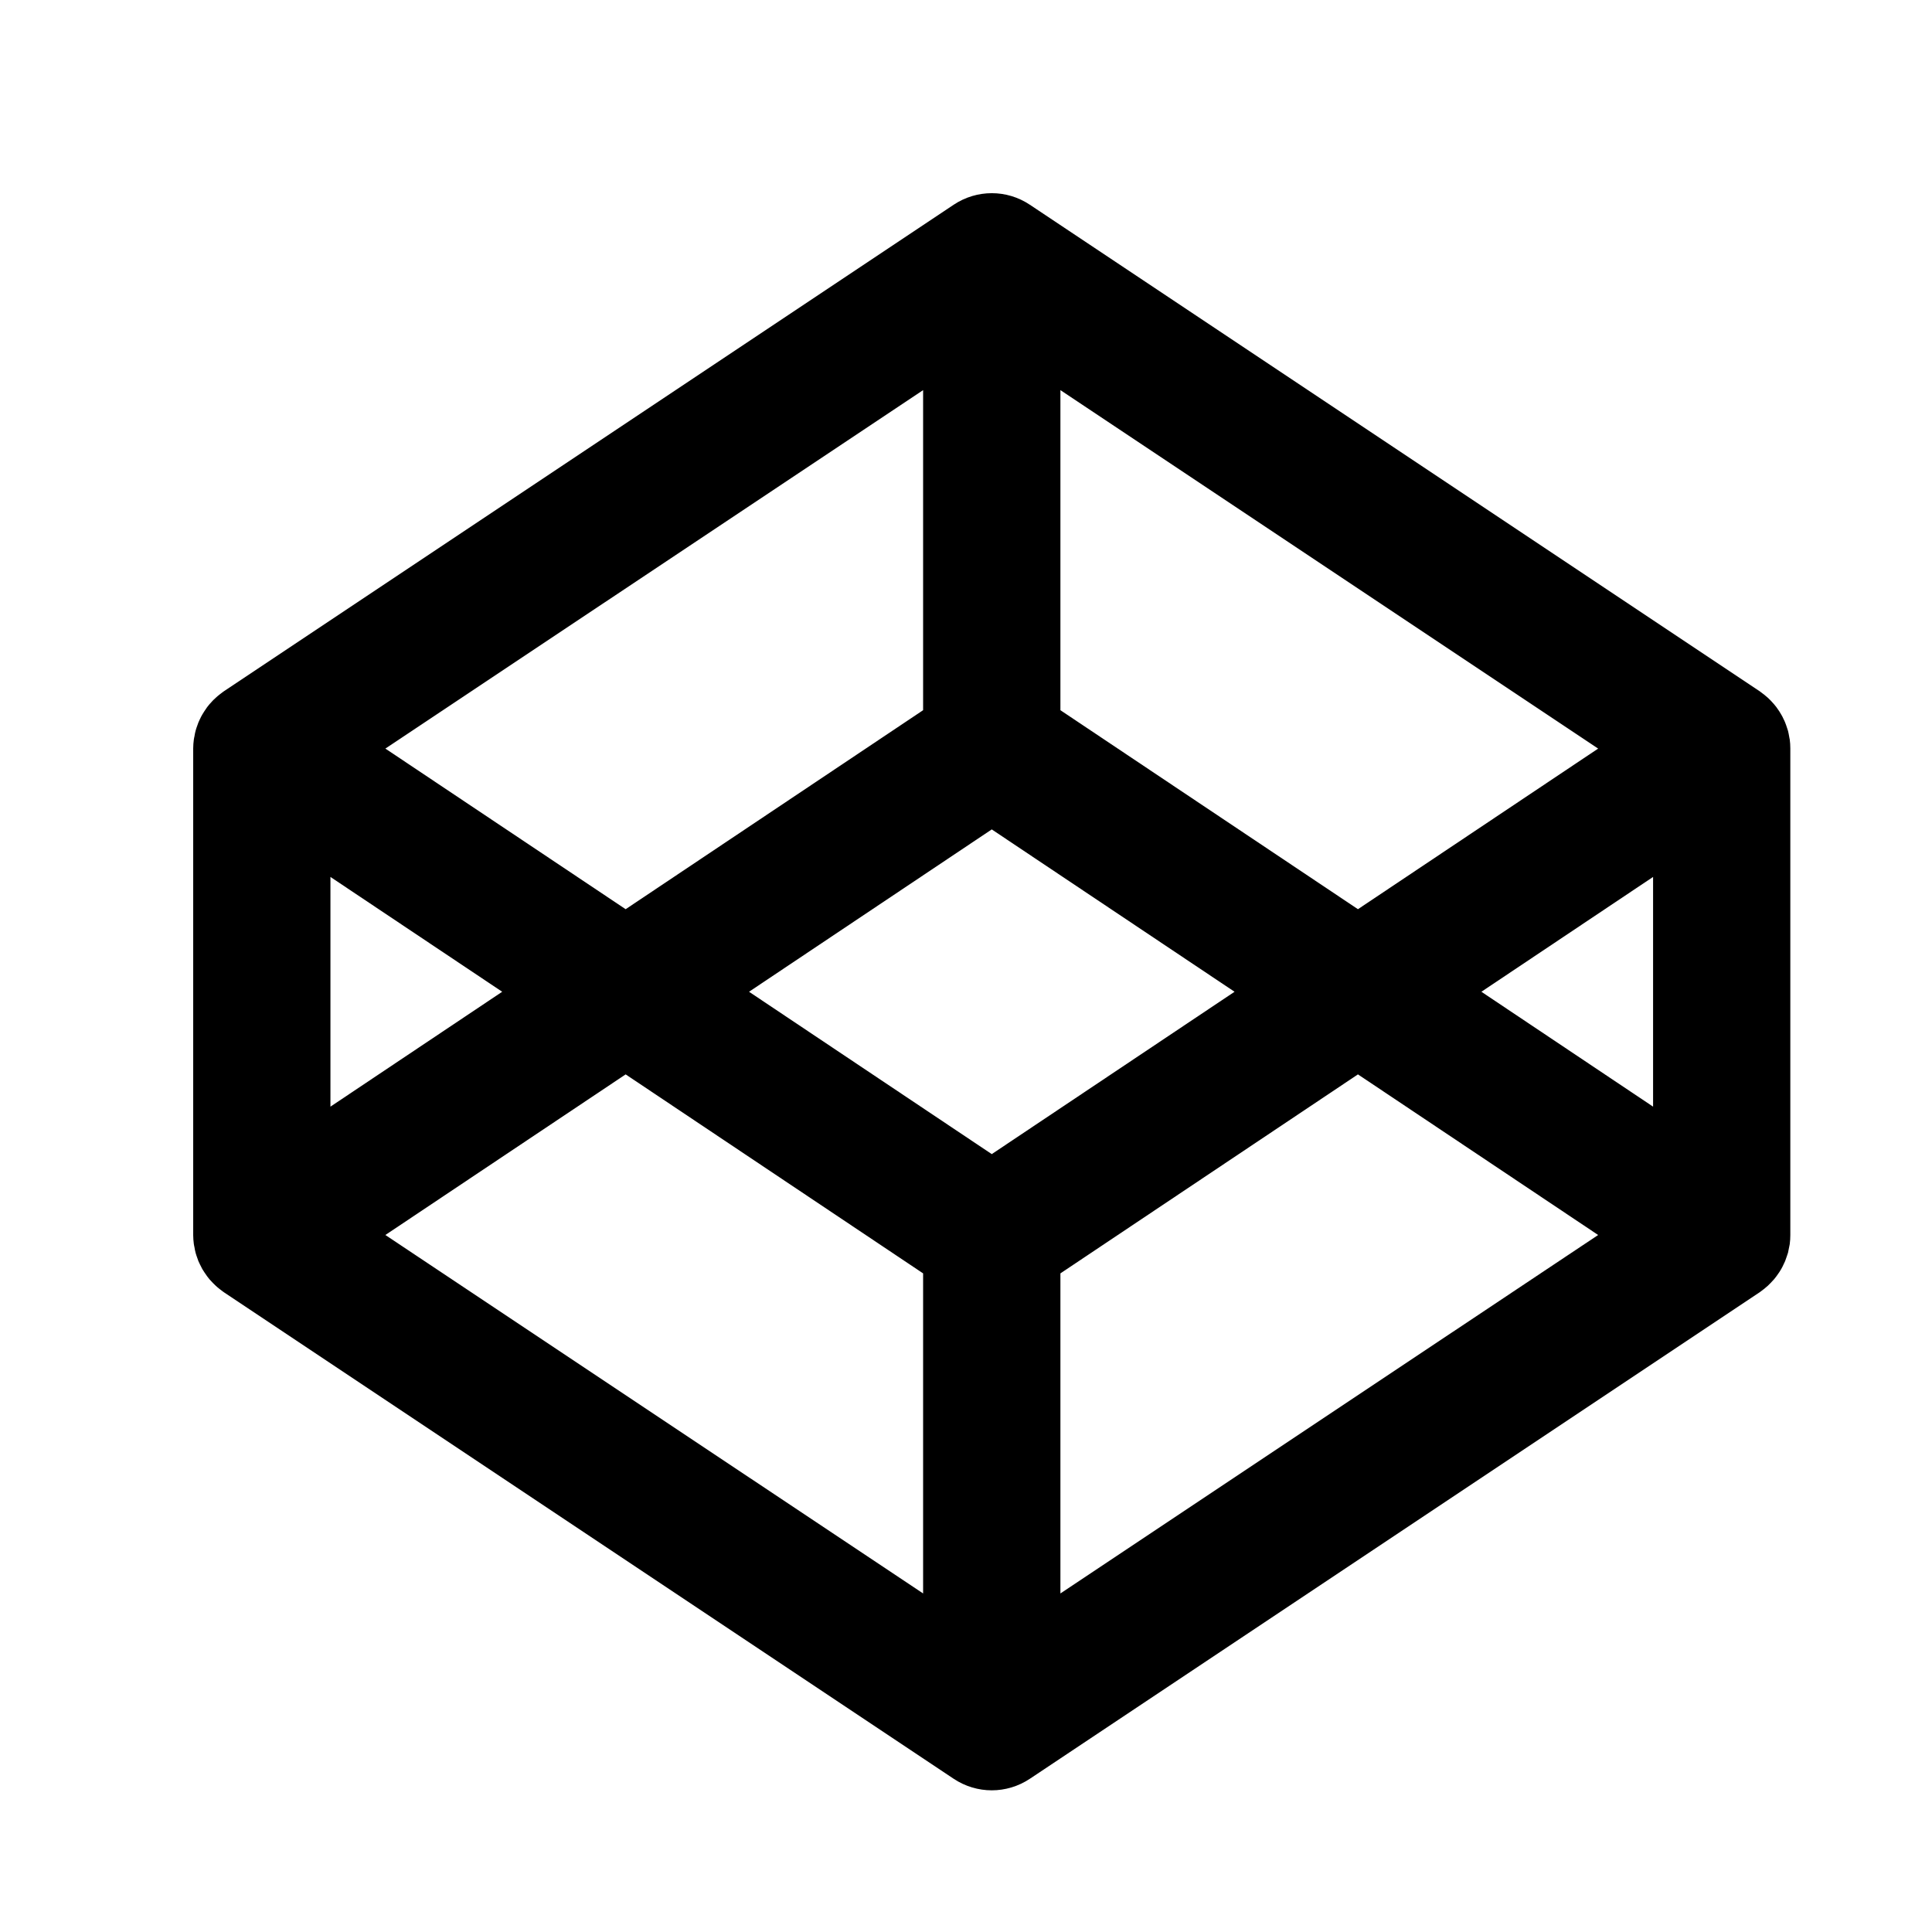 <svg width="30" height="30" viewBox="0 0 30 30" xmlns="http://www.w3.org/2000/svg">
<path d="M27.786 11.459C27.788 11.467 27.79 11.475 27.791 11.483C27.797 11.528 27.8 11.575 27.8 11.622V19.178C27.8 19.225 27.797 19.271 27.791 19.318C27.79 19.325 27.788 19.332 27.787 19.339C27.785 19.347 27.783 19.355 27.782 19.363C27.777 19.394 27.771 19.423 27.764 19.453C27.761 19.464 27.757 19.474 27.753 19.485C27.751 19.492 27.749 19.498 27.747 19.504C27.745 19.508 27.744 19.512 27.743 19.515C27.735 19.538 27.728 19.56 27.719 19.583C27.712 19.6 27.704 19.617 27.695 19.634C27.684 19.658 27.673 19.681 27.659 19.705C27.653 19.716 27.646 19.727 27.639 19.738C27.636 19.743 27.632 19.748 27.629 19.754C27.615 19.776 27.6 19.797 27.584 19.818C27.572 19.835 27.56 19.85 27.547 19.865C27.53 19.884 27.512 19.904 27.494 19.922L27.493 19.923C27.48 19.937 27.466 19.951 27.452 19.964C27.432 19.982 27.412 19.999 27.392 20.015C27.387 20.019 27.382 20.023 27.377 20.026C27.366 20.035 27.355 20.044 27.343 20.052C27.34 20.053 27.337 20.056 27.335 20.058C27.332 20.061 27.329 20.063 27.326 20.065L15.991 27.621C15.812 27.74 15.606 27.8 15.4 27.8C15.194 27.8 14.988 27.74 14.809 27.621L3.475 20.065C3.472 20.063 3.469 20.061 3.466 20.058C3.463 20.056 3.46 20.053 3.457 20.052C3.44 20.04 3.425 20.027 3.409 20.015C3.388 19.999 3.368 19.982 3.349 19.964C3.334 19.951 3.32 19.937 3.306 19.922C3.288 19.904 3.27 19.884 3.253 19.865C3.24 19.85 3.228 19.835 3.216 19.818C3.201 19.797 3.186 19.776 3.172 19.754C3.161 19.738 3.151 19.721 3.141 19.705C3.128 19.681 3.116 19.658 3.105 19.634C3.102 19.628 3.099 19.622 3.097 19.617C3.091 19.605 3.086 19.594 3.081 19.583C3.072 19.559 3.064 19.535 3.056 19.512L3.053 19.504C3.052 19.499 3.05 19.494 3.048 19.489C3.044 19.477 3.04 19.465 3.037 19.453C3.029 19.423 3.024 19.394 3.019 19.363C3.018 19.359 3.017 19.355 3.016 19.351C3.014 19.34 3.011 19.328 3.01 19.318C3.004 19.271 3 19.225 3 19.178V11.622C3 11.575 3.004 11.528 3.01 11.483C3.011 11.471 3.014 11.46 3.016 11.449C3.017 11.445 3.018 11.441 3.019 11.437C3.024 11.406 3.029 11.376 3.037 11.348C3.04 11.335 3.044 11.323 3.048 11.311C3.05 11.306 3.052 11.301 3.053 11.296C3.062 11.269 3.071 11.244 3.081 11.218C3.088 11.201 3.096 11.183 3.104 11.167L3.105 11.166C3.116 11.141 3.128 11.118 3.141 11.096C3.151 11.079 3.161 11.062 3.172 11.046C3.186 11.024 3.201 11.002 3.216 10.981C3.228 10.965 3.24 10.95 3.253 10.935C3.27 10.915 3.288 10.896 3.306 10.877C3.309 10.874 3.312 10.871 3.314 10.869C3.326 10.857 3.337 10.846 3.349 10.836C3.368 10.818 3.388 10.801 3.409 10.785C3.425 10.773 3.44 10.76 3.457 10.748C3.46 10.746 3.463 10.744 3.466 10.742C3.469 10.739 3.472 10.737 3.475 10.735L14.809 3.179C15.168 2.94 15.633 2.94 15.991 3.179L27.326 10.735C27.329 10.737 27.332 10.739 27.335 10.742C27.337 10.744 27.34 10.746 27.343 10.748C27.355 10.757 27.366 10.765 27.377 10.774C27.382 10.777 27.387 10.781 27.392 10.785C27.412 10.801 27.432 10.818 27.452 10.836C27.462 10.845 27.472 10.855 27.482 10.865C27.486 10.869 27.49 10.873 27.494 10.877C27.512 10.896 27.53 10.915 27.547 10.935C27.56 10.95 27.572 10.965 27.584 10.981C27.6 11.002 27.615 11.024 27.629 11.046C27.631 11.05 27.634 11.055 27.637 11.059C27.645 11.071 27.652 11.083 27.659 11.096C27.673 11.118 27.684 11.141 27.695 11.166C27.704 11.182 27.712 11.2 27.719 11.218C27.73 11.244 27.738 11.269 27.747 11.296C27.749 11.302 27.751 11.308 27.753 11.315C27.757 11.325 27.761 11.336 27.764 11.348C27.771 11.376 27.777 11.406 27.782 11.437C27.783 11.444 27.785 11.451 27.786 11.459ZM14.334 11.028V6.058L5.984 11.624L9.715 14.118L14.334 11.028ZM24.816 11.624L16.466 6.058V11.028L21.086 14.118L24.816 11.624ZM5.131 13.617V17.184L7.798 15.4L5.131 13.617ZM5.984 19.177L14.334 24.743V19.773L9.715 16.683L5.984 19.177ZM15.4 17.921L19.17 15.4L15.4 12.879L11.631 15.4L15.4 17.921ZM16.466 19.773V24.743L24.816 19.177L21.086 16.683L16.466 19.773ZM25.669 17.184V13.617L23.003 15.4L25.669 17.184Z" fill="black"/>
</svg>
